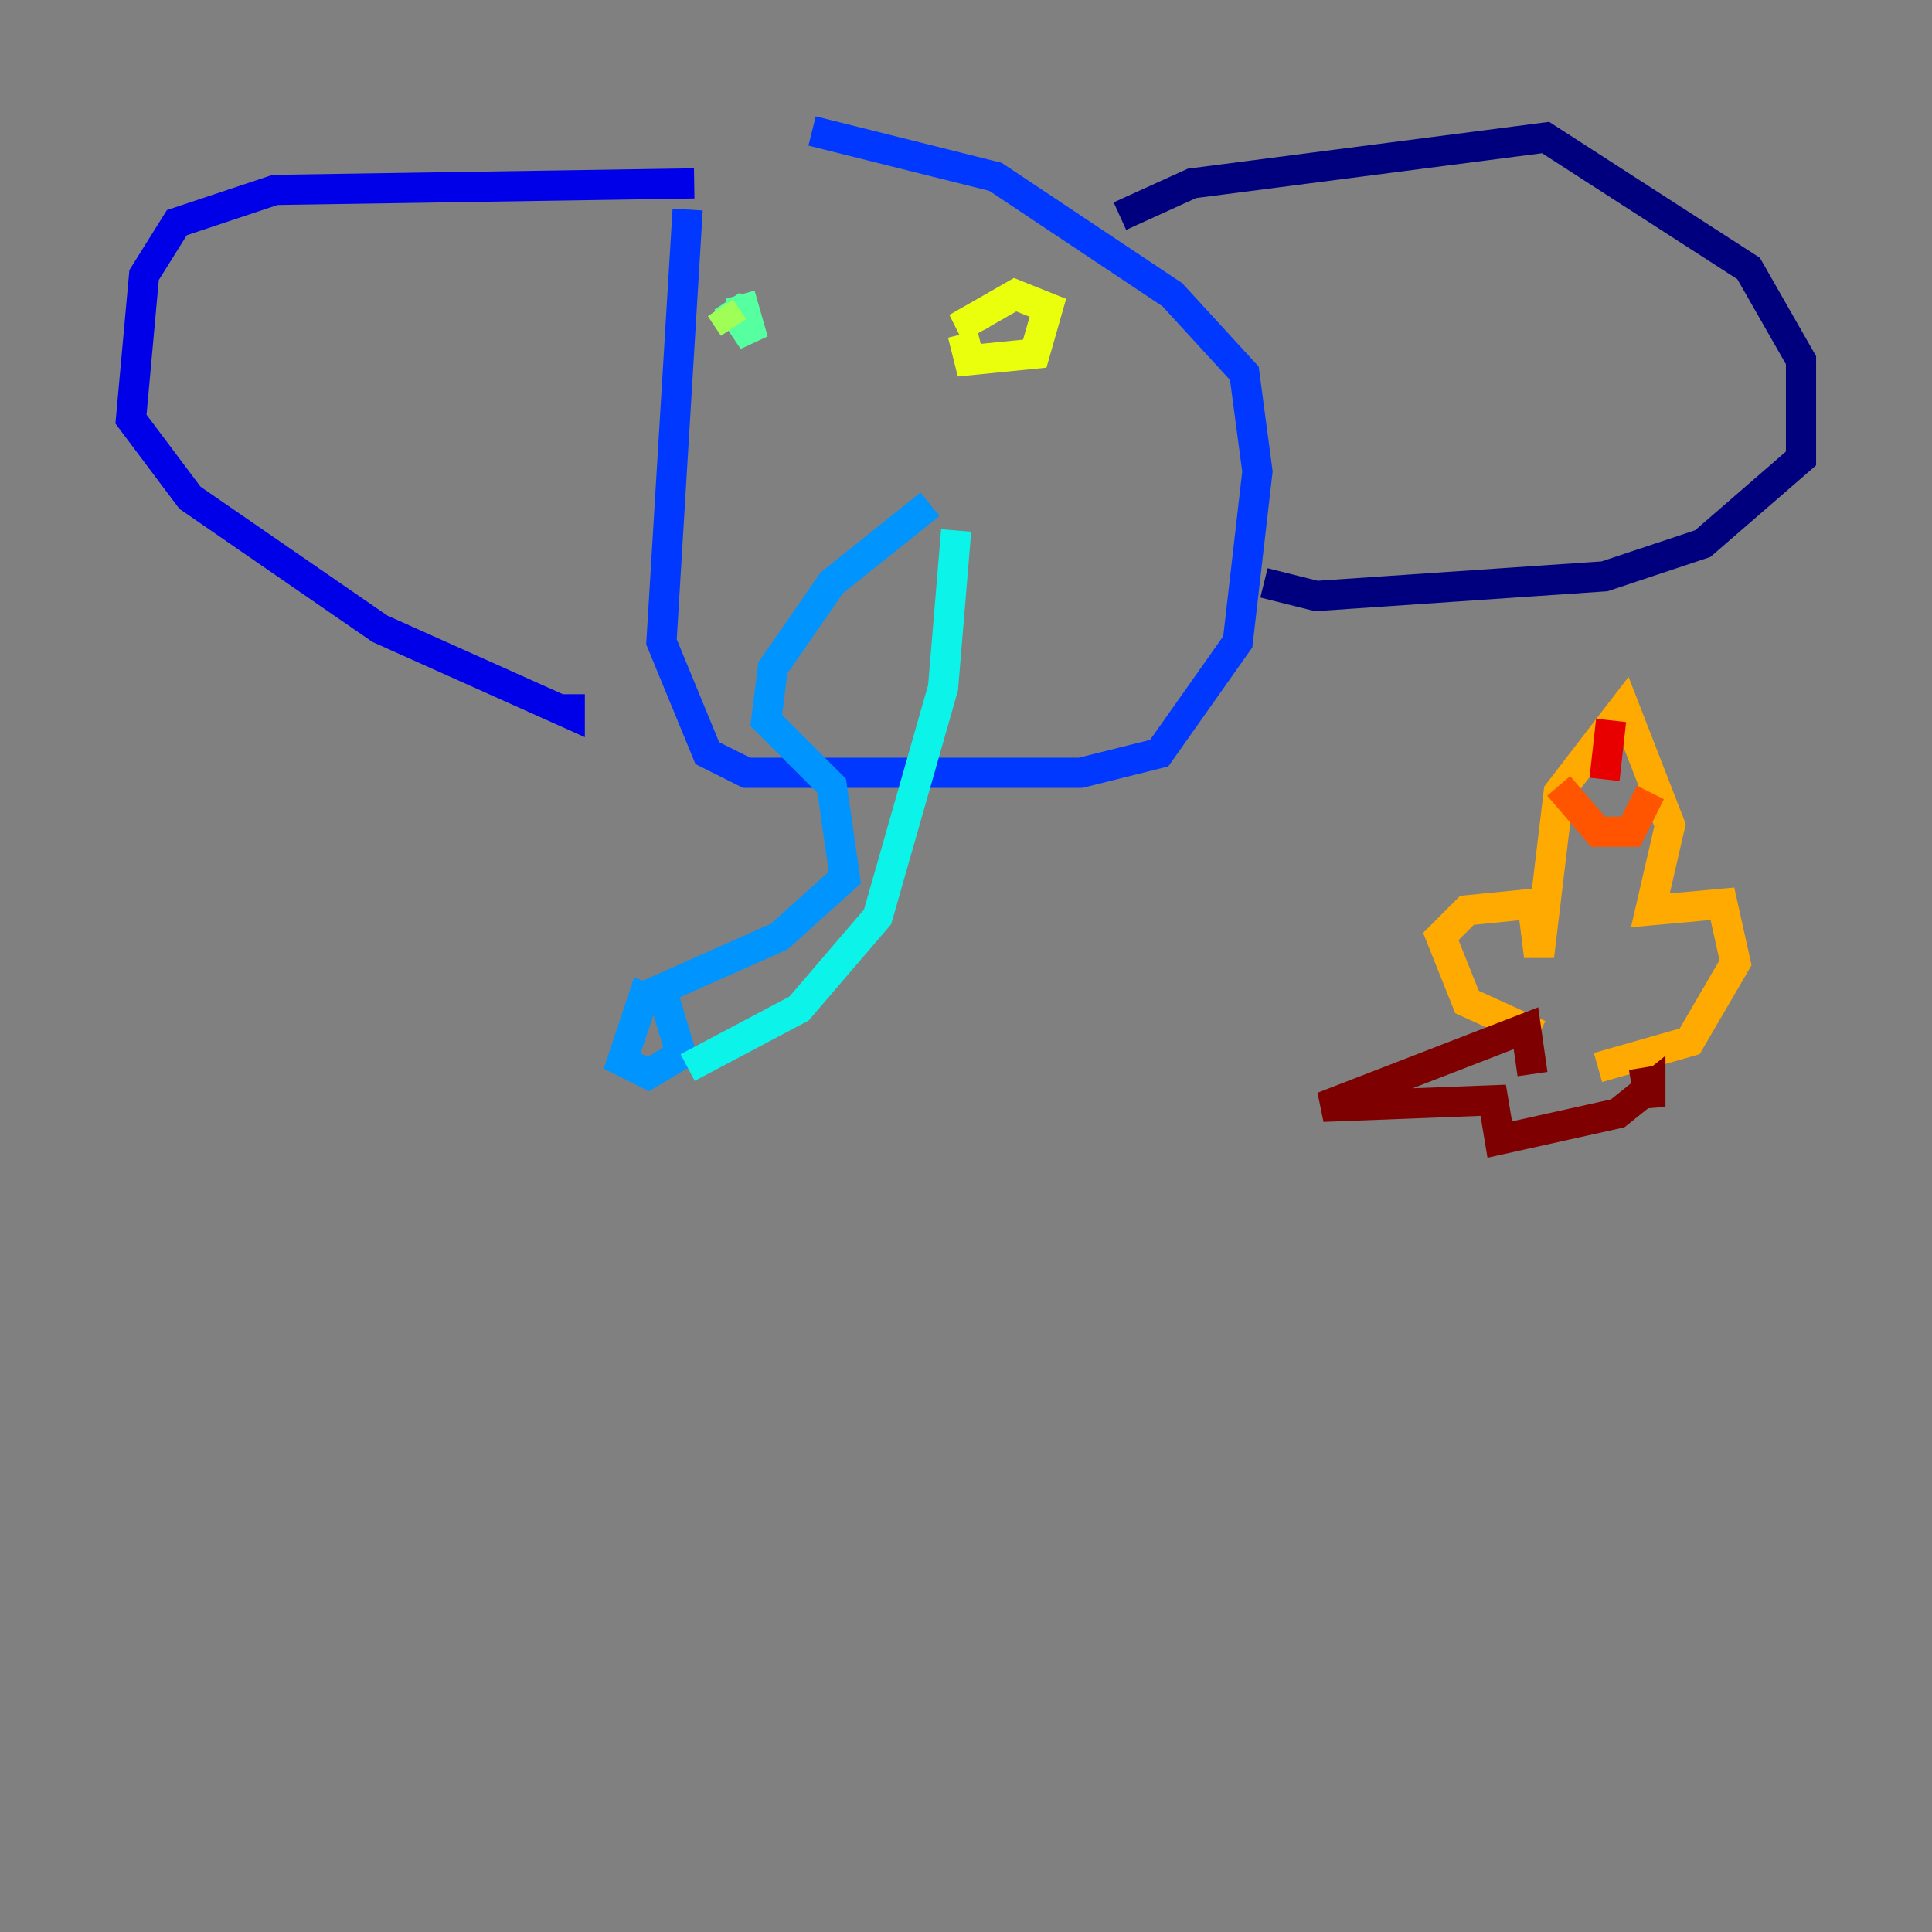 <?xml version="1.0" encoding="utf-8" ?>
<svg baseProfile="tiny" height="128" version="1.2" viewBox="0,0,128,128" width="128" xmlns="http://www.w3.org/2000/svg" xmlns:ev="http://www.w3.org/2001/xml-events" xmlns:xlink="http://www.w3.org/1999/xlink"><rect x="0" y="0" width="128" height="128" fill="#808080" stroke="none"/><defs /><polyline fill="none" points="74.197,14.319 78.969,12.149 102.4,9.112 115.851,17.79 119.322,23.864 119.322,30.373 112.814,36.014 106.305,38.183 87.214,39.485 83.742,38.617" stroke="#00007f" stroke-width="2" /><polyline fill="none" points="45.993,12.149 18.224,12.583 11.715,14.752 9.546,18.224 8.678,27.77 12.583,32.976 25.166,41.654 37.749,47.295 37.749,45.993" stroke="#0000e8" stroke-width="2" /><polyline fill="none" points="45.559,13.885 43.824,42.522 46.861,49.898 49.464,51.2 71.593,51.2 76.8,49.898 82.007,42.522 83.308,31.241 82.441,24.732 77.668,19.525 65.953,11.715 53.803,8.678" stroke="#0038ff" stroke-width="2" /><polyline fill="none" points="61.614,33.41 55.105,38.617 51.2,44.258 50.766,47.729 55.105,52.068 55.973,58.142 51.634,62.047 43.824,65.519 45.125,69.858 42.956,71.159 41.22,70.291 42.956,65.085" stroke="#0094ff" stroke-width="2" /><polyline fill="none" points="45.559,70.725 52.936,66.82 58.142,60.746 62.481,45.559 63.349,35.146" stroke="#0cf4ea" stroke-width="2" /><polyline fill="none" points="48.163,19.959 49.898,22.563 49.031,19.525" stroke="#56ffa0" stroke-width="2" /><polyline fill="none" points="47.729,20.393 48.597,21.695" stroke="#a0ff56" stroke-width="2" /><polyline fill="none" points="63.783,22.129 64.217,23.864 68.556,23.43 69.424,20.393 67.254,19.525 64.217,21.261 64.651,22.129" stroke="#eaff0c" stroke-width="2" /><polyline fill="none" points="101.966,68.556 97.193,66.386 95.458,62.047 97.193,60.312 101.532,59.878 101.966,63.349 103.268,52.502 107.607,46.861 110.644,54.671 109.342,60.312 114.115,59.878 114.983,63.783 111.946,68.99 105.871,70.725" stroke="#ffaa00" stroke-width="2" /><polyline fill="none" points="103.268,52.068 105.871,55.105 108.041,55.105 109.342,52.502" stroke="#ff5500" stroke-width="2" /><polyline fill="none" points="106.739,47.729 106.305,51.634" stroke="#e80000" stroke-width="2" /><polyline fill="none" points="101.532,71.159 101.098,68.122 87.647,73.329 98.929,72.895 99.363,75.498 107.173,73.763 109.342,72.027 109.342,73.329 108.909,70.725" stroke="#7f0000" stroke-width="2" /></svg>